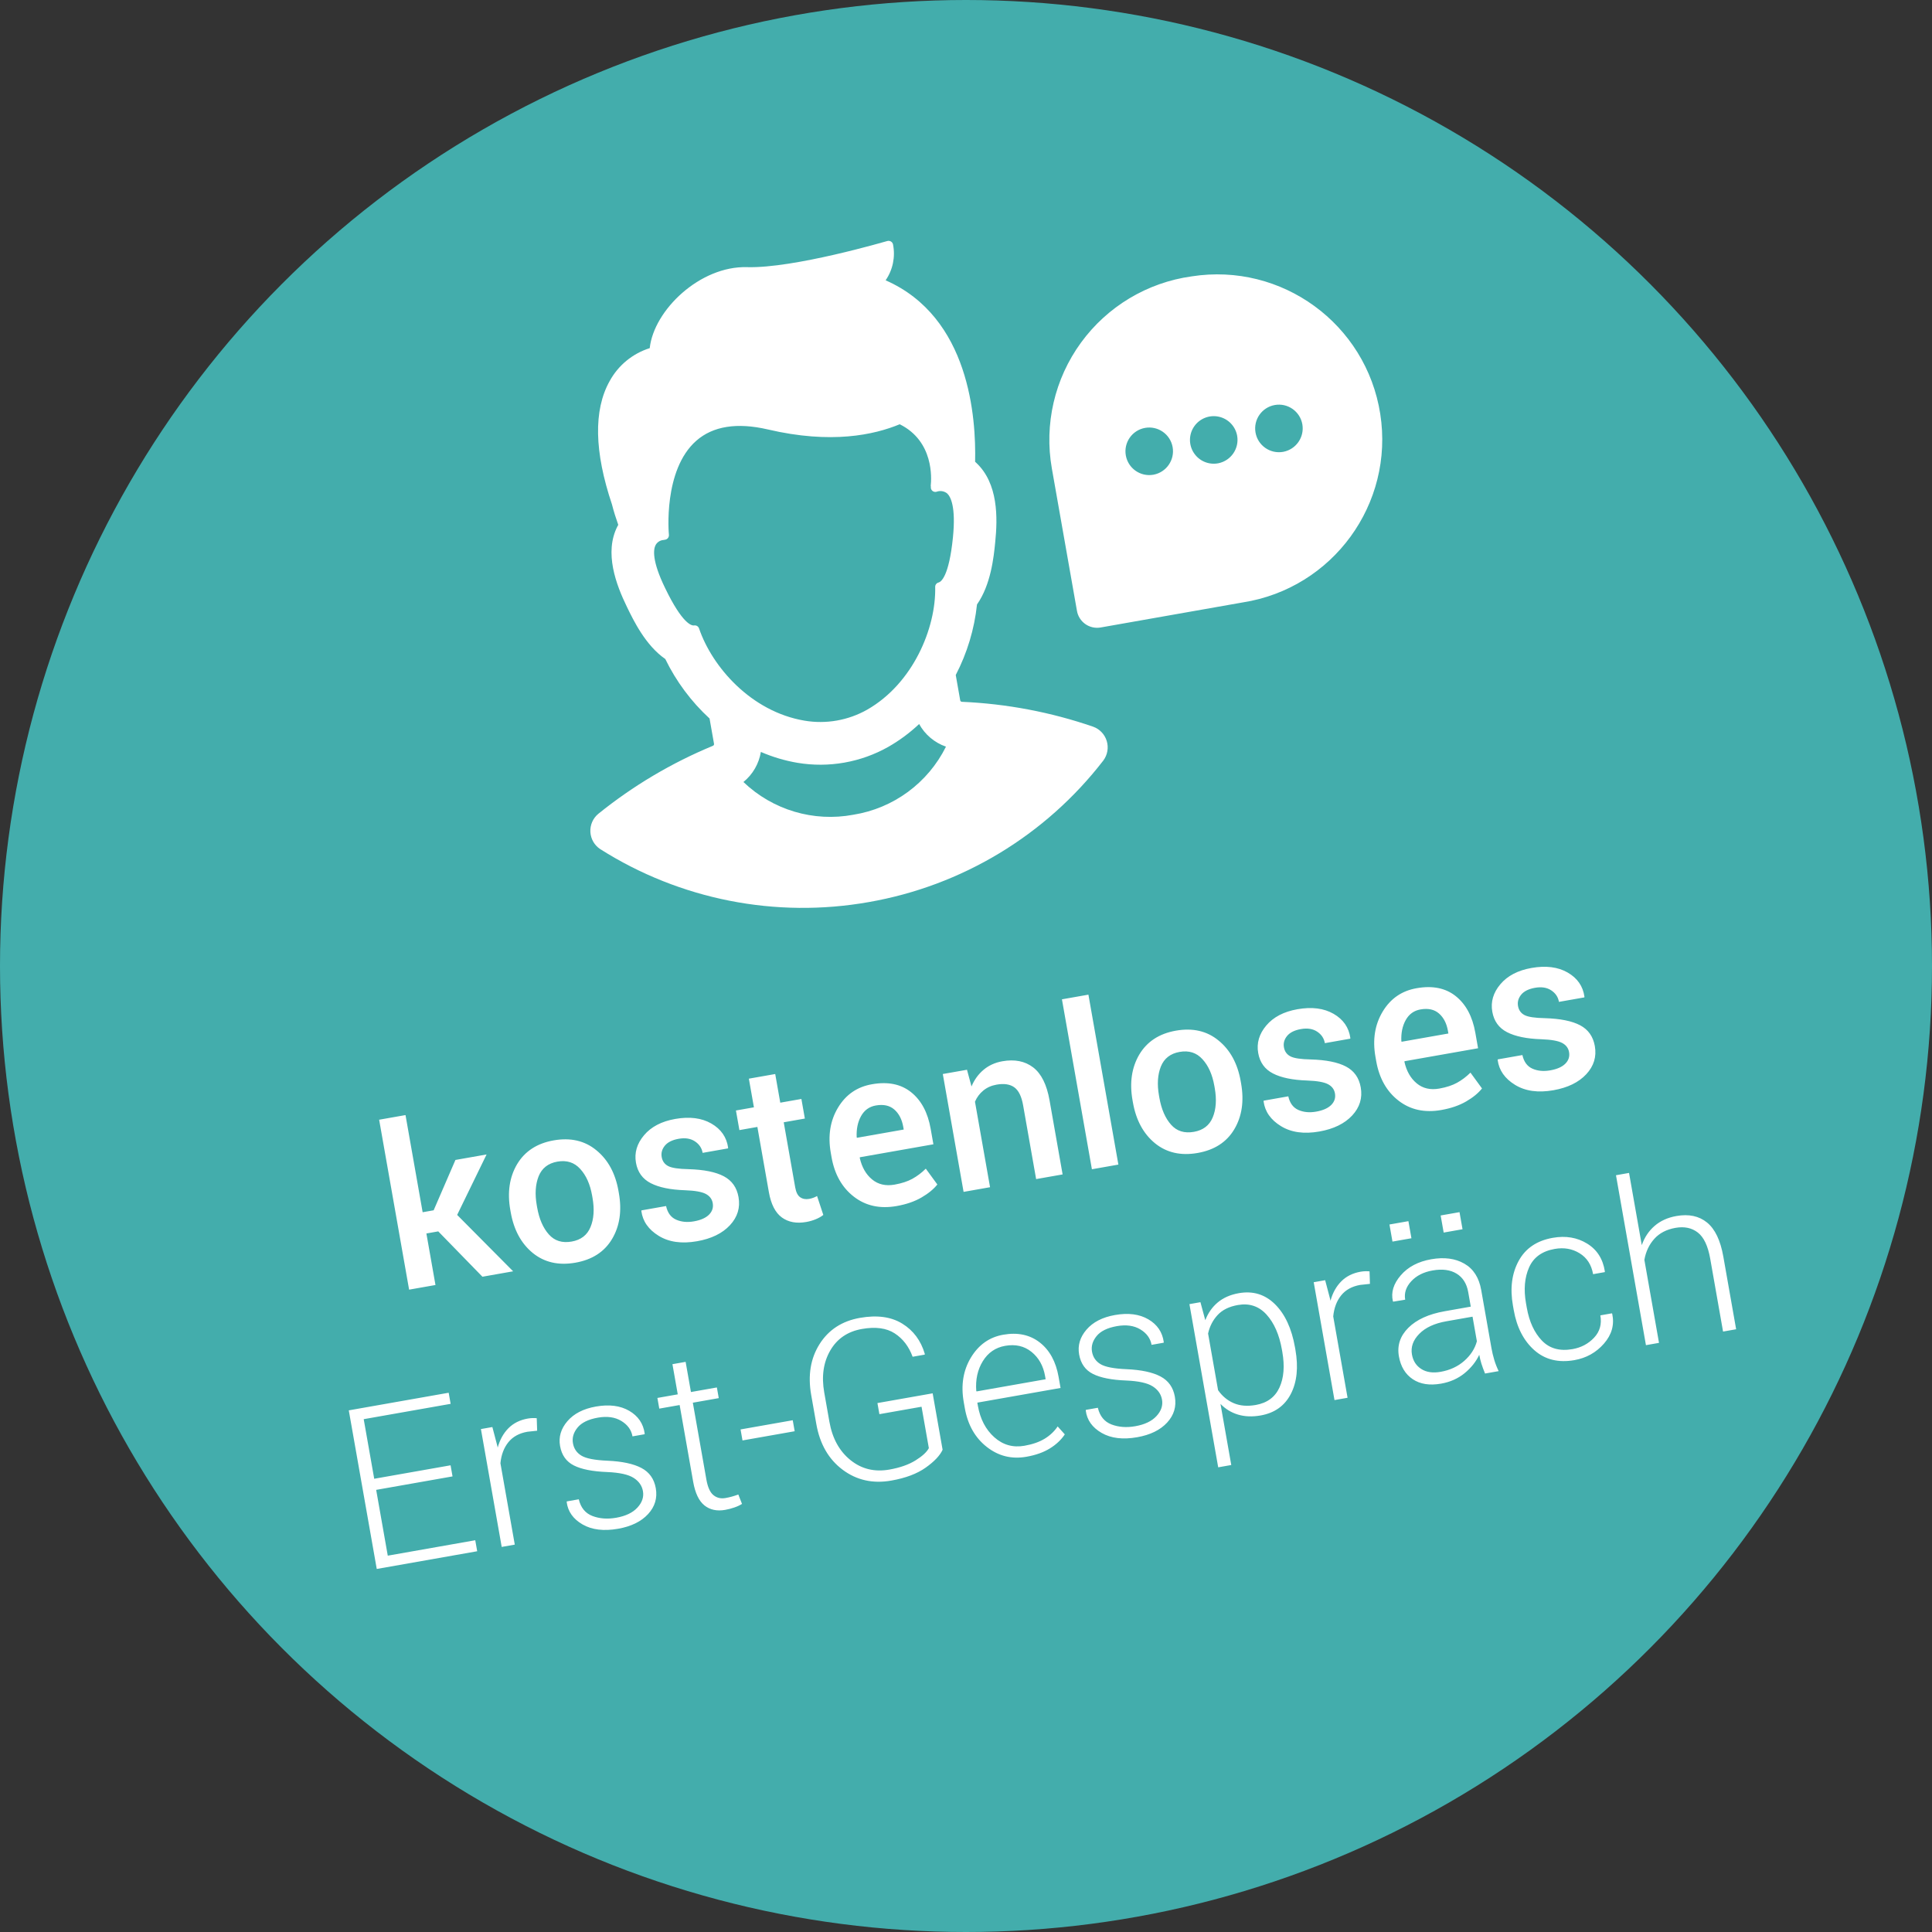 <?xml version="1.0" encoding="UTF-8" standalone="no"?>
<svg width="134px" height="134px" viewBox="0 0 134 134" version="1.1" xmlns="http://www.w3.org/2000/svg" xmlns:xlink="http://www.w3.org/1999/xlink">
    <rect x="0" y="0" width="134" height="134" fill="#333333" stroke="none"/>
    <!-- Generator: Sketch 43.2 (39069) - http://www.bohemiancoding.com/sketch -->
    <title>Stoerer_V2</title>
    <desc>Created with Sketch.</desc>
    <defs></defs>
    <g id="Symbols" stroke="none" stroke-width="1" fill="none" fill-rule="evenodd">
        <g id="Stoerer_V2">
            <g>
                <circle id="Oval" fill="#43ADAC" cx="67" cy="67" r="67"></circle>
                <path d="M31.286,78.399 L30.45,78.399 L30.45,82.028 L28.593,82.028 L28.593,70.06 L30.45,70.06 L30.45,76.903 L31.225,76.903 L33.319,73.727 L35.513,73.727 L32.775,77.502 L35.92,82.028 L33.757,82.028 L31.286,78.399 Z M36.465,77.801 C36.465,76.568 36.802,75.555 37.477,74.763 C38.163,73.97 39.091,73.573 40.262,73.573 C41.454,73.573 42.388,73.97 43.063,74.763 C43.743,75.55 44.083,76.563 44.083,77.801 L44.083,77.962 C44.083,79.21 43.743,80.228 43.063,81.015 C42.388,81.798 41.459,82.189 40.278,82.189 C39.091,82.189 38.158,81.795 37.477,81.008 C36.802,80.22 36.465,79.205 36.465,77.962 L36.465,77.801 Z M38.329,77.962 C38.329,78.77 38.488,79.43 38.805,79.941 C39.117,80.448 39.608,80.701 40.278,80.701 C40.927,80.701 41.413,80.448 41.735,79.941 C42.063,79.43 42.226,78.77 42.226,77.962 L42.226,77.801 C42.226,77.008 42.063,76.356 41.735,75.844 C41.413,75.328 40.922,75.069 40.262,75.069 C39.613,75.069 39.127,75.328 38.805,75.844 C38.488,76.361 38.329,77.013 38.329,77.801 L38.329,77.962 Z M50.374,79.772 C50.374,79.486 50.251,79.248 50.006,79.059 C49.76,78.87 49.303,78.703 48.633,78.56 C47.64,78.351 46.89,78.053 46.381,77.666 C45.872,77.28 45.617,76.755 45.617,76.09 C45.617,75.394 45.912,74.801 46.5,74.31 C47.088,73.819 47.863,73.573 48.824,73.573 C49.837,73.573 50.641,73.823 51.237,74.321 C51.833,74.82 52.118,75.438 52.093,76.174 L52.077,76.22 L50.29,76.22 C50.29,75.878 50.159,75.584 49.898,75.338 C49.638,75.092 49.28,74.97 48.824,74.97 C48.374,74.97 48.032,75.071 47.796,75.273 C47.561,75.475 47.443,75.722 47.443,76.013 C47.443,76.305 47.555,76.536 47.777,76.707 C48,76.879 48.451,77.031 49.131,77.164 C50.175,77.379 50.948,77.682 51.452,78.073 C51.956,78.464 52.208,78.998 52.208,79.673 C52.208,80.419 51.9,81.025 51.283,81.491 C50.667,81.956 49.855,82.189 48.847,82.189 C47.768,82.189 46.917,81.913 46.293,81.361 C45.669,80.808 45.372,80.174 45.403,79.458 L45.418,79.412 L47.152,79.412 C47.172,79.893 47.346,80.243 47.674,80.463 C48.001,80.683 48.4,80.793 48.87,80.793 C49.351,80.793 49.722,80.701 49.983,80.517 C50.244,80.332 50.374,80.084 50.374,79.772 Z M56.197,71.709 L56.197,73.727 L57.685,73.727 L57.685,75.108 L56.197,75.108 L56.197,79.696 C56.197,80.038 56.271,80.283 56.42,80.428 C56.568,80.574 56.765,80.647 57.01,80.647 C57.113,80.647 57.212,80.638 57.31,80.62 C57.407,80.602 57.499,80.578 57.586,80.547 L57.785,81.913 C57.627,82 57.437,82.068 57.218,82.116 C56.998,82.165 56.77,82.189 56.535,82.189 C55.849,82.189 55.312,81.988 54.924,81.587 C54.535,81.185 54.341,80.555 54.341,79.696 L54.341,75.108 L53.075,75.108 L53.075,73.727 L54.341,73.727 L54.341,71.709 L56.197,71.709 Z M62.902,82.189 C61.726,82.189 60.789,81.804 60.091,81.034 C59.393,80.265 59.043,79.276 59.043,78.069 L59.043,77.762 C59.043,76.555 59.39,75.554 60.083,74.759 C60.776,73.963 61.644,73.568 62.688,73.573 C63.808,73.573 64.666,73.912 65.262,74.59 C65.857,75.268 66.155,76.177 66.155,77.317 L66.155,78.414 L60.977,78.414 L60.961,78.453 C60.992,79.113 61.185,79.652 61.541,80.072 C61.896,80.491 62.388,80.701 63.018,80.701 C63.519,80.701 63.948,80.639 64.306,80.517 C64.664,80.394 65.01,80.217 65.342,79.987 L65.941,81.207 C65.629,81.483 65.214,81.716 64.698,81.905 C64.181,82.094 63.583,82.189 62.902,82.189 Z M62.688,75.069 C62.227,75.069 61.849,75.252 61.552,75.618 C61.256,75.984 61.071,76.448 61,77.01 L61.015,77.049 L64.306,77.049 L64.306,76.857 C64.306,76.33 64.172,75.901 63.904,75.568 C63.635,75.236 63.23,75.069 62.688,75.069 Z M69.347,73.727 L69.454,74.924 C69.725,74.499 70.067,74.168 70.479,73.93 C70.89,73.692 71.354,73.573 71.871,73.573 C72.735,73.573 73.409,73.836 73.893,74.36 C74.376,74.884 74.618,75.701 74.618,76.811 L74.618,82.028 L72.753,82.028 L72.753,76.826 C72.753,76.202 72.624,75.759 72.366,75.495 C72.108,75.232 71.715,75.1 71.188,75.1 C70.825,75.1 70.5,75.181 70.214,75.342 C69.927,75.503 69.692,75.724 69.508,76.005 L69.508,82.028 L67.644,82.028 L67.644,73.727 L69.347,73.727 Z M78.546,82.028 L76.681,82.028 L76.681,70.06 L78.546,70.06 L78.546,82.028 Z M80.287,77.801 C80.287,76.568 80.625,75.555 81.3,74.763 C81.985,73.97 82.914,73.573 84.085,73.573 C85.277,73.573 86.21,73.97 86.885,74.763 C87.565,75.55 87.905,76.563 87.905,77.801 L87.905,77.962 C87.905,79.21 87.565,80.228 86.885,81.015 C86.21,81.798 85.282,82.189 84.1,82.189 C82.914,82.189 81.98,81.795 81.3,81.008 C80.625,80.22 80.287,79.205 80.287,77.962 L80.287,77.801 Z M82.151,77.962 C82.151,78.77 82.31,79.43 82.627,79.941 C82.939,80.448 83.43,80.701 84.1,80.701 C84.75,80.701 85.236,80.448 85.558,79.941 C85.885,79.43 86.049,78.77 86.049,77.962 L86.049,77.801 C86.049,77.008 85.885,76.356 85.558,75.844 C85.236,75.328 84.745,75.069 84.085,75.069 C83.435,75.069 82.949,75.328 82.627,75.844 C82.31,76.361 82.151,77.013 82.151,77.801 L82.151,77.962 Z M94.196,79.772 C94.196,79.486 94.074,79.248 93.828,79.059 C93.583,78.87 93.125,78.703 92.455,78.56 C91.463,78.351 90.712,78.053 90.203,77.666 C89.694,77.28 89.44,76.755 89.44,76.09 C89.44,75.394 89.734,74.801 90.322,74.31 C90.91,73.819 91.685,73.573 92.647,73.573 C93.659,73.573 94.464,73.823 95.06,74.321 C95.655,74.82 95.941,75.438 95.915,76.174 L95.9,76.22 L94.112,76.22 C94.112,75.878 93.982,75.584 93.721,75.338 C93.46,75.092 93.102,74.97 92.647,74.97 C92.197,74.97 91.854,75.071 91.619,75.273 C91.383,75.475 91.266,75.722 91.266,76.013 C91.266,76.305 91.377,76.536 91.6,76.707 C91.822,76.879 92.273,77.031 92.954,77.164 C93.997,77.379 94.771,77.682 95.274,78.073 C95.778,78.464 96.03,78.998 96.03,79.673 C96.03,80.419 95.722,81.025 95.106,81.491 C94.489,81.956 93.677,82.189 92.67,82.189 C91.591,82.189 90.739,81.913 90.115,81.361 C89.491,80.808 89.194,80.174 89.225,79.458 L89.24,79.412 L90.974,79.412 C90.995,79.893 91.169,80.243 91.496,80.463 C91.823,80.683 92.222,80.793 92.693,80.793 C93.174,80.793 93.544,80.701 93.805,80.517 C94.066,80.332 94.196,80.084 94.196,79.772 Z M101.262,82.189 C100.086,82.189 99.149,81.804 98.451,81.034 C97.752,80.265 97.403,79.276 97.403,78.069 L97.403,77.762 C97.403,76.555 97.75,75.554 98.443,74.759 C99.136,73.963 100.004,73.568 101.048,73.573 C102.168,73.573 103.026,73.912 103.622,74.59 C104.217,75.268 104.515,76.177 104.515,77.317 L104.515,78.414 L99.337,78.414 L99.321,78.453 C99.352,79.113 99.545,79.652 99.901,80.072 C100.256,80.491 100.748,80.701 101.377,80.701 C101.879,80.701 102.308,80.639 102.666,80.517 C103.024,80.394 103.37,80.217 103.702,79.987 L104.3,81.207 C103.989,81.483 103.574,81.716 103.058,81.905 C102.541,82.094 101.943,82.189 101.262,82.189 Z M101.048,75.069 C100.587,75.069 100.209,75.252 99.912,75.618 C99.615,75.984 99.431,76.448 99.36,77.01 L99.375,77.049 L102.666,77.049 L102.666,76.857 C102.666,76.33 102.532,75.901 102.264,75.568 C101.995,75.236 101.59,75.069 101.048,75.069 Z M110.684,79.772 C110.684,79.486 110.561,79.248 110.315,79.059 C110.07,78.87 109.612,78.703 108.942,78.56 C107.95,78.351 107.199,78.053 106.69,77.666 C106.181,77.28 105.927,76.755 105.927,76.09 C105.927,75.394 106.221,74.801 106.809,74.31 C107.397,73.819 108.172,73.573 109.134,73.573 C110.147,73.573 110.951,73.823 111.547,74.321 C112.143,74.82 112.428,75.438 112.402,76.174 L112.387,76.22 L110.599,76.22 C110.599,75.878 110.469,75.584 110.208,75.338 C109.947,75.092 109.589,74.97 109.134,74.97 C108.684,74.97 108.341,75.071 108.106,75.273 C107.871,75.475 107.753,75.722 107.753,76.013 C107.753,76.305 107.864,76.536 108.087,76.707 C108.309,76.879 108.76,77.031 109.441,77.164 C110.484,77.379 111.258,77.682 111.762,78.073 C112.265,78.464 112.517,78.998 112.517,79.673 C112.517,80.419 112.209,81.025 111.593,81.491 C110.976,81.956 110.164,82.189 109.157,82.189 C108.078,82.189 107.226,81.913 106.602,81.361 C105.978,80.808 105.681,80.174 105.712,79.458 L105.727,79.412 L107.461,79.412 C107.482,79.893 107.656,80.243 107.983,80.463 C108.31,80.683 108.709,80.793 109.18,80.793 C109.661,80.793 110.031,80.701 110.292,80.517 C110.553,80.332 110.684,80.084 110.684,79.772 Z M29.31,95.307 L23.932,95.307 L23.932,99.941 L30.093,99.941 L30.093,100.716 L23.019,100.716 L23.019,89.546 L30.054,89.546 L30.054,90.328 L23.932,90.328 L23.932,94.525 L29.31,94.525 L29.31,95.307 Z M35.64,93.205 L34.957,93.159 C34.379,93.159 33.905,93.322 33.534,93.646 C33.163,93.971 32.898,94.417 32.74,94.985 L32.74,100.716 L31.819,100.716 L31.819,92.415 L32.625,92.415 L32.74,93.796 L32.74,93.888 C32.98,93.377 33.302,92.978 33.706,92.691 C34.11,92.405 34.591,92.262 35.149,92.262 C35.266,92.262 35.38,92.271 35.49,92.288 C35.6,92.306 35.691,92.325 35.762,92.346 L35.64,93.205 Z M42.138,98.606 C42.138,98.218 41.978,97.877 41.658,97.586 C41.339,97.294 40.762,97.057 39.928,96.872 C38.936,96.658 38.203,96.374 37.73,96.021 C37.257,95.668 37.021,95.169 37.021,94.525 C37.021,93.891 37.288,93.355 37.822,92.918 C38.357,92.48 39.064,92.262 39.944,92.262 C40.88,92.262 41.621,92.493 42.169,92.956 C42.716,93.419 42.977,93.998 42.951,94.694 L42.936,94.74 L42.084,94.74 C42.084,94.284 41.891,93.888 41.505,93.55 C41.119,93.213 40.598,93.044 39.944,93.044 C39.274,93.044 38.771,93.189 38.436,93.478 C38.101,93.767 37.934,94.105 37.934,94.494 C37.934,94.878 38.078,95.195 38.367,95.445 C38.656,95.696 39.233,95.916 40.097,96.105 C41.084,96.325 41.823,96.626 42.314,97.007 C42.805,97.388 43.051,97.906 43.051,98.56 C43.051,99.251 42.771,99.81 42.211,100.237 C41.651,100.664 40.91,100.877 39.99,100.877 C38.982,100.877 38.191,100.637 37.615,100.156 C37.04,99.675 36.767,99.102 36.798,98.438 L36.814,98.391 L37.657,98.391 C37.693,98.99 37.937,99.425 38.39,99.696 C38.843,99.967 39.376,100.102 39.99,100.102 C40.655,100.102 41.179,99.957 41.562,99.665 C41.946,99.373 42.138,99.021 42.138,98.606 Z M46.611,90.29 L46.611,92.415 L48.437,92.415 L48.437,93.167 L46.611,93.167 L46.611,98.576 C46.611,99.118 46.709,99.503 46.906,99.73 C47.103,99.958 47.365,100.072 47.692,100.072 C47.841,100.072 47.985,100.065 48.126,100.052 C48.267,100.04 48.429,100.018 48.613,99.987 L48.751,100.67 C48.598,100.737 48.411,100.788 48.191,100.823 C47.971,100.859 47.751,100.877 47.531,100.877 C46.948,100.877 46.494,100.693 46.169,100.325 C45.845,99.957 45.682,99.373 45.682,98.576 L45.682,93.167 L44.248,93.167 L44.248,92.415 L45.682,92.415 L45.682,90.29 L46.611,90.29 Z M53.224,96.343 L49.549,96.343 L49.549,95.568 L53.224,95.568 L53.224,96.343 Z M63.105,99.389 C62.855,99.752 62.398,100.091 61.736,100.405 C61.074,100.72 60.239,100.877 59.231,100.877 C57.932,100.877 56.867,100.435 56.036,99.55 C55.205,98.665 54.789,97.519 54.789,96.113 L54.789,94.064 C54.789,92.684 55.184,91.558 55.974,90.689 C56.765,89.819 57.789,89.385 59.047,89.385 C60.249,89.385 61.189,89.685 61.866,90.286 C62.544,90.887 62.937,91.668 63.044,92.63 L63.029,92.676 L62.177,92.676 C62.044,91.929 61.73,91.324 61.233,90.861 C60.737,90.399 60.008,90.167 59.047,90.167 C58.044,90.167 57.238,90.53 56.626,91.257 C56.015,91.983 55.71,92.914 55.71,94.049 L55.71,96.113 C55.71,97.279 56.034,98.235 56.684,98.982 C57.334,99.729 58.183,100.102 59.231,100.102 C59.973,100.102 60.603,99.999 61.122,99.792 C61.641,99.584 61.996,99.358 62.185,99.113 L62.185,96.197 L59.216,96.197 L59.216,95.415 L63.105,95.415 L63.105,99.389 Z M68.744,100.877 C67.706,100.877 66.843,100.494 66.155,99.726 C65.467,98.959 65.123,97.987 65.123,96.811 L65.123,96.389 C65.123,95.202 65.465,94.218 66.147,93.435 C66.83,92.653 67.657,92.262 68.629,92.262 C69.647,92.262 70.447,92.584 71.031,93.228 C71.614,93.873 71.905,94.732 71.905,95.806 L71.905,96.589 L66.044,96.589 L66.044,96.811 C66.044,97.747 66.292,98.53 66.788,99.159 C67.284,99.788 67.936,100.102 68.744,100.102 C69.317,100.102 69.806,100.023 70.21,99.864 C70.614,99.706 70.959,99.478 71.245,99.182 L71.637,99.811 C71.325,100.138 70.93,100.398 70.451,100.589 C69.973,100.781 69.404,100.877 68.744,100.877 Z M68.629,93.044 C67.949,93.044 67.379,93.304 66.918,93.823 C66.458,94.342 66.19,94.993 66.113,95.775 L66.128,95.814 L70.992,95.814 L70.992,95.584 C70.992,94.862 70.78,94.259 70.355,93.773 C69.931,93.287 69.356,93.044 68.629,93.044 Z M78.695,98.606 C78.695,98.218 78.535,97.877 78.215,97.586 C77.896,97.294 77.319,97.057 76.485,96.872 C75.493,96.658 74.76,96.374 74.287,96.021 C73.814,95.668 73.578,95.169 73.578,94.525 C73.578,93.891 73.845,93.355 74.379,92.918 C74.914,92.48 75.621,92.262 76.501,92.262 C77.437,92.262 78.178,92.493 78.726,92.956 C79.273,93.419 79.534,93.998 79.508,94.694 L79.493,94.74 L78.641,94.74 C78.641,94.284 78.448,93.888 78.062,93.55 C77.676,93.213 77.155,93.044 76.501,93.044 C75.831,93.044 75.328,93.189 74.993,93.478 C74.658,93.767 74.491,94.105 74.491,94.494 C74.491,94.878 74.635,95.195 74.924,95.445 C75.213,95.696 75.79,95.916 76.654,96.105 C77.641,96.325 78.38,96.626 78.871,97.007 C79.362,97.388 79.608,97.906 79.608,98.56 C79.608,99.251 79.328,99.81 78.768,100.237 C78.208,100.664 77.467,100.877 76.547,100.877 C75.539,100.877 74.748,100.637 74.172,100.156 C73.597,99.675 73.324,99.102 73.355,98.438 L73.371,98.391 L74.214,98.391 C74.25,98.99 74.494,99.425 74.947,99.696 C75.4,99.967 75.933,100.102 76.547,100.102 C77.212,100.102 77.736,99.957 78.119,99.665 C78.503,99.373 78.695,99.021 78.695,98.606 Z M88.408,96.796 C88.408,98.039 88.126,99.03 87.564,99.769 C87.001,100.508 86.226,100.877 85.239,100.877 C84.656,100.877 84.146,100.767 83.709,100.547 C83.271,100.327 82.914,100.013 82.638,99.604 L82.638,103.908 L81.718,103.908 L81.718,92.415 L82.493,92.415 L82.608,93.704 C82.884,93.244 83.241,92.888 83.678,92.637 C84.115,92.387 84.63,92.262 85.224,92.262 C86.221,92.262 87.001,92.659 87.564,93.455 C88.126,94.25 88.408,95.31 88.408,96.635 L88.408,96.796 Z M87.487,96.635 C87.487,95.581 87.277,94.722 86.858,94.057 C86.438,93.392 85.825,93.059 85.017,93.059 C84.398,93.059 83.895,93.206 83.509,93.501 C83.123,93.795 82.833,94.177 82.638,94.648 L82.638,98.637 C82.848,99.092 83.151,99.45 83.547,99.711 C83.944,99.972 84.439,100.102 85.032,100.102 C85.835,100.102 86.445,99.801 86.862,99.197 C87.279,98.594 87.487,97.793 87.487,96.796 L87.487,96.635 Z M94.292,93.205 L93.609,93.159 C93.031,93.159 92.557,93.322 92.186,93.646 C91.815,93.971 91.551,94.417 91.392,94.985 L91.392,100.716 L90.471,100.716 L90.471,92.415 L91.277,92.415 L91.392,93.796 L91.392,93.888 C91.632,93.377 91.955,92.978 92.359,92.691 C92.763,92.405 93.244,92.262 93.801,92.262 C93.919,92.262 94.032,92.271 94.142,92.288 C94.252,92.306 94.343,92.325 94.415,92.346 L94.292,93.205 Z M101.074,100.716 C101.013,100.435 100.969,100.192 100.944,99.987 C100.918,99.783 100.905,99.576 100.905,99.366 C100.598,99.801 100.189,100.161 99.678,100.448 C99.166,100.734 98.591,100.877 97.952,100.877 C97.143,100.877 96.516,100.662 96.068,100.233 C95.621,99.803 95.397,99.228 95.397,98.507 C95.397,97.739 95.728,97.126 96.39,96.665 C97.053,96.205 97.946,95.975 99.072,95.975 L100.905,95.975 L100.905,94.947 C100.905,94.353 100.715,93.888 100.334,93.55 C99.953,93.213 99.419,93.044 98.734,93.044 C98.095,93.044 97.564,93.205 97.142,93.527 C96.72,93.85 96.509,94.243 96.509,94.709 L95.665,94.701 L95.65,94.655 C95.619,94.036 95.902,93.483 96.498,92.994 C97.094,92.506 97.852,92.262 98.772,92.262 C99.688,92.262 100.425,92.494 100.982,92.96 C101.54,93.425 101.818,94.093 101.818,94.962 L101.818,99.044 C101.818,99.335 101.835,99.619 101.868,99.895 C101.901,100.171 101.956,100.445 102.033,100.716 L101.074,100.716 Z M98.059,100.064 C98.719,100.064 99.302,99.909 99.808,99.6 C100.315,99.29 100.68,98.895 100.905,98.414 L100.905,96.681 L99.056,96.681 C98.223,96.681 97.556,96.858 97.058,97.214 C96.559,97.569 96.31,98.01 96.31,98.537 C96.31,98.987 96.464,99.354 96.774,99.638 C97.083,99.922 97.512,100.064 98.059,100.064 Z M101.274,90.589 L99.946,90.589 L99.946,89.385 L101.274,89.385 L101.274,90.589 Z M97.675,90.589 L96.34,90.589 L96.34,89.385 L97.675,89.385 L97.675,90.589 Z M107.342,100.102 C107.951,100.102 108.488,99.928 108.953,99.581 C109.419,99.233 109.651,98.75 109.651,98.131 L110.465,98.131 L110.48,98.177 C110.506,98.944 110.199,99.586 109.559,100.102 C108.92,100.619 108.181,100.877 107.342,100.877 C106.212,100.877 105.338,100.49 104.722,99.715 C104.106,98.94 103.798,97.944 103.798,96.727 L103.798,96.404 C103.798,95.197 104.107,94.205 104.726,93.428 C105.345,92.65 106.214,92.262 107.334,92.262 C108.245,92.262 109.003,92.53 109.609,93.067 C110.215,93.604 110.508,94.31 110.488,95.185 L110.472,95.231 L109.651,95.231 C109.651,94.566 109.428,94.035 108.98,93.639 C108.533,93.242 107.984,93.044 107.334,93.044 C106.444,93.044 105.786,93.362 105.359,93.999 C104.932,94.636 104.718,95.438 104.718,96.404 L104.718,96.727 C104.718,97.709 104.931,98.517 105.355,99.151 C105.78,99.785 106.442,100.102 107.342,100.102 Z M113.326,93.834 C113.602,93.338 113.971,92.952 114.431,92.676 C114.891,92.4 115.428,92.262 116.042,92.262 C116.917,92.262 117.588,92.533 118.056,93.075 C118.524,93.617 118.758,94.458 118.758,95.599 L118.758,100.716 L117.837,100.716 L117.837,95.584 C117.837,94.683 117.66,94.038 117.304,93.646 C116.949,93.255 116.459,93.059 115.835,93.059 C115.206,93.059 114.68,93.224 114.258,93.554 C113.836,93.884 113.526,94.323 113.326,94.87 L113.326,100.716 L112.406,100.716 L112.406,88.748 L113.326,88.748 L113.326,93.834 Z" id="kostenloses-Erst-Ges" fill="#FFFFFF" transform="translate(70.889, 86.984) rotate(-10) translate(-70.889, -86.984) "></path>
                <path d="M56.185,60.943 C62.741,60.955 69.065,58.513 73.91,54.097 C74.261,53.765 74.434,53.287 74.377,52.808 C74.32,52.328 74.039,51.904 73.619,51.665 C70.903,50.16 67.984,49.055 64.953,48.384 C64.896,48.37 64.856,48.319 64.858,48.26 L64.858,46.48 C65.903,45.117 66.684,43.569 67.159,41.918 C68.346,40.732 68.874,38.887 69.153,37.885 C69.615,36.259 70.078,33.904 68.803,32.219 L68.749,32.148 C69.342,29.182 70.125,22.212 64.822,18.676 C65.443,18.045 65.781,17.189 65.759,16.304 C65.753,16.218 65.713,16.139 65.647,16.084 C65.58,16.031 65.495,16.005 65.409,16.013 C65.344,16.013 58.706,16.766 55.515,16.108 C52.323,15.449 48.633,17.917 47.892,20.468 C46.653,20.63 45.525,21.268 44.748,22.248 C43.301,24.027 42.856,26.875 43.431,30.689 C43.467,31.181 43.532,31.662 43.615,32.16 L43.556,32.231 C42.292,33.88 42.755,36.241 43.217,37.861 C43.502,38.863 44.024,40.72 45.211,41.889 C45.686,43.552 46.468,45.111 47.518,46.486 L47.518,48.266 C47.52,48.324 47.48,48.376 47.423,48.39 C44.396,49.059 41.481,50.159 38.768,51.659 C38.349,51.898 38.068,52.322 38.011,52.802 C37.953,53.281 38.127,53.76 38.478,54.091 C43.318,58.505 49.634,60.949 56.185,60.943 L56.185,60.943 Z M56.185,54.791 C53.377,54.823 50.726,53.497 49.067,51.232 C49.793,50.828 50.346,50.171 50.621,49.387 C51.361,49.876 52.158,50.275 52.994,50.573 C55.064,51.306 57.324,51.306 59.394,50.573 C60.229,50.273 61.026,49.874 61.767,49.387 C62.038,50.181 62.594,50.847 63.327,51.256 C61.658,53.519 58.997,54.836 56.185,54.791 L56.185,54.791 Z M46.059,37.06 C45.466,34.996 45.721,34.248 45.923,33.987 C46.066,33.809 46.289,33.716 46.516,33.738 L46.623,33.738 C46.794,33.748 46.942,33.619 46.955,33.447 C46.955,33.4 47.322,28.957 49.956,27.355 C51.273,26.554 52.964,26.584 54.981,27.444 C59.133,29.224 62.182,29.093 64.051,28.678 C66.187,30.25 65.57,32.771 65.427,33.258 L65.427,33.317 C65.392,33.417 65.41,33.529 65.475,33.613 C65.541,33.698 65.646,33.743 65.754,33.732 C66.015,33.683 66.284,33.775 66.459,33.975 C66.655,34.236 66.904,34.984 66.323,37.048 C65.576,39.694 64.965,39.943 64.798,39.955 C64.652,39.965 64.533,40.076 64.514,40.222 C64.081,43.04 61.838,46.54 58.398,47.779 C56.97,48.286 55.412,48.286 53.984,47.779 C50.425,46.516 48.313,42.974 47.886,40.21 C47.865,40.066 47.747,39.955 47.601,39.943 C47.417,39.955 46.806,39.7 46.059,37.06 Z M85.774,22.093 C82.669,21.979 79.651,23.132 77.414,25.288 C75.176,27.444 73.911,30.417 73.91,33.525 L73.91,43.544 C73.905,43.921 74.051,44.284 74.315,44.554 C74.579,44.823 74.939,44.976 75.316,44.979 L85.335,44.979 C91.655,45.101 96.877,40.076 96.998,33.756 C97.119,27.436 92.094,22.215 85.774,22.093 Z M80.768,35.18 C79.857,35.18 79.119,34.441 79.119,33.53 C79.119,32.62 79.857,31.881 80.768,31.881 C81.678,31.881 82.417,32.62 82.417,33.53 C82.414,34.44 81.677,35.176 80.768,35.18 Z M85.335,35.18 C84.667,35.189 84.059,34.794 83.796,34.179 C83.532,33.565 83.667,32.852 84.135,32.375 C84.604,31.898 85.314,31.751 85.933,32.003 C86.552,32.255 86.958,32.856 86.961,33.525 C86.961,34.427 86.238,35.163 85.335,35.18 Z M89.903,35.18 C88.992,35.18 88.254,34.441 88.254,33.53 C88.254,32.62 88.992,31.881 89.903,31.881 C90.814,31.881 91.552,32.62 91.552,33.53 C91.549,34.431 90.827,35.163 89.927,35.18 L89.903,35.18 Z" id="Shape" fill="#FFFFFF" fill-rule="nonzero" transform="translate(67.5, 38.471) rotate(-10) translate(-67.5, -38.471) "></path>
            </g>
        </g>
    </g>
</svg>